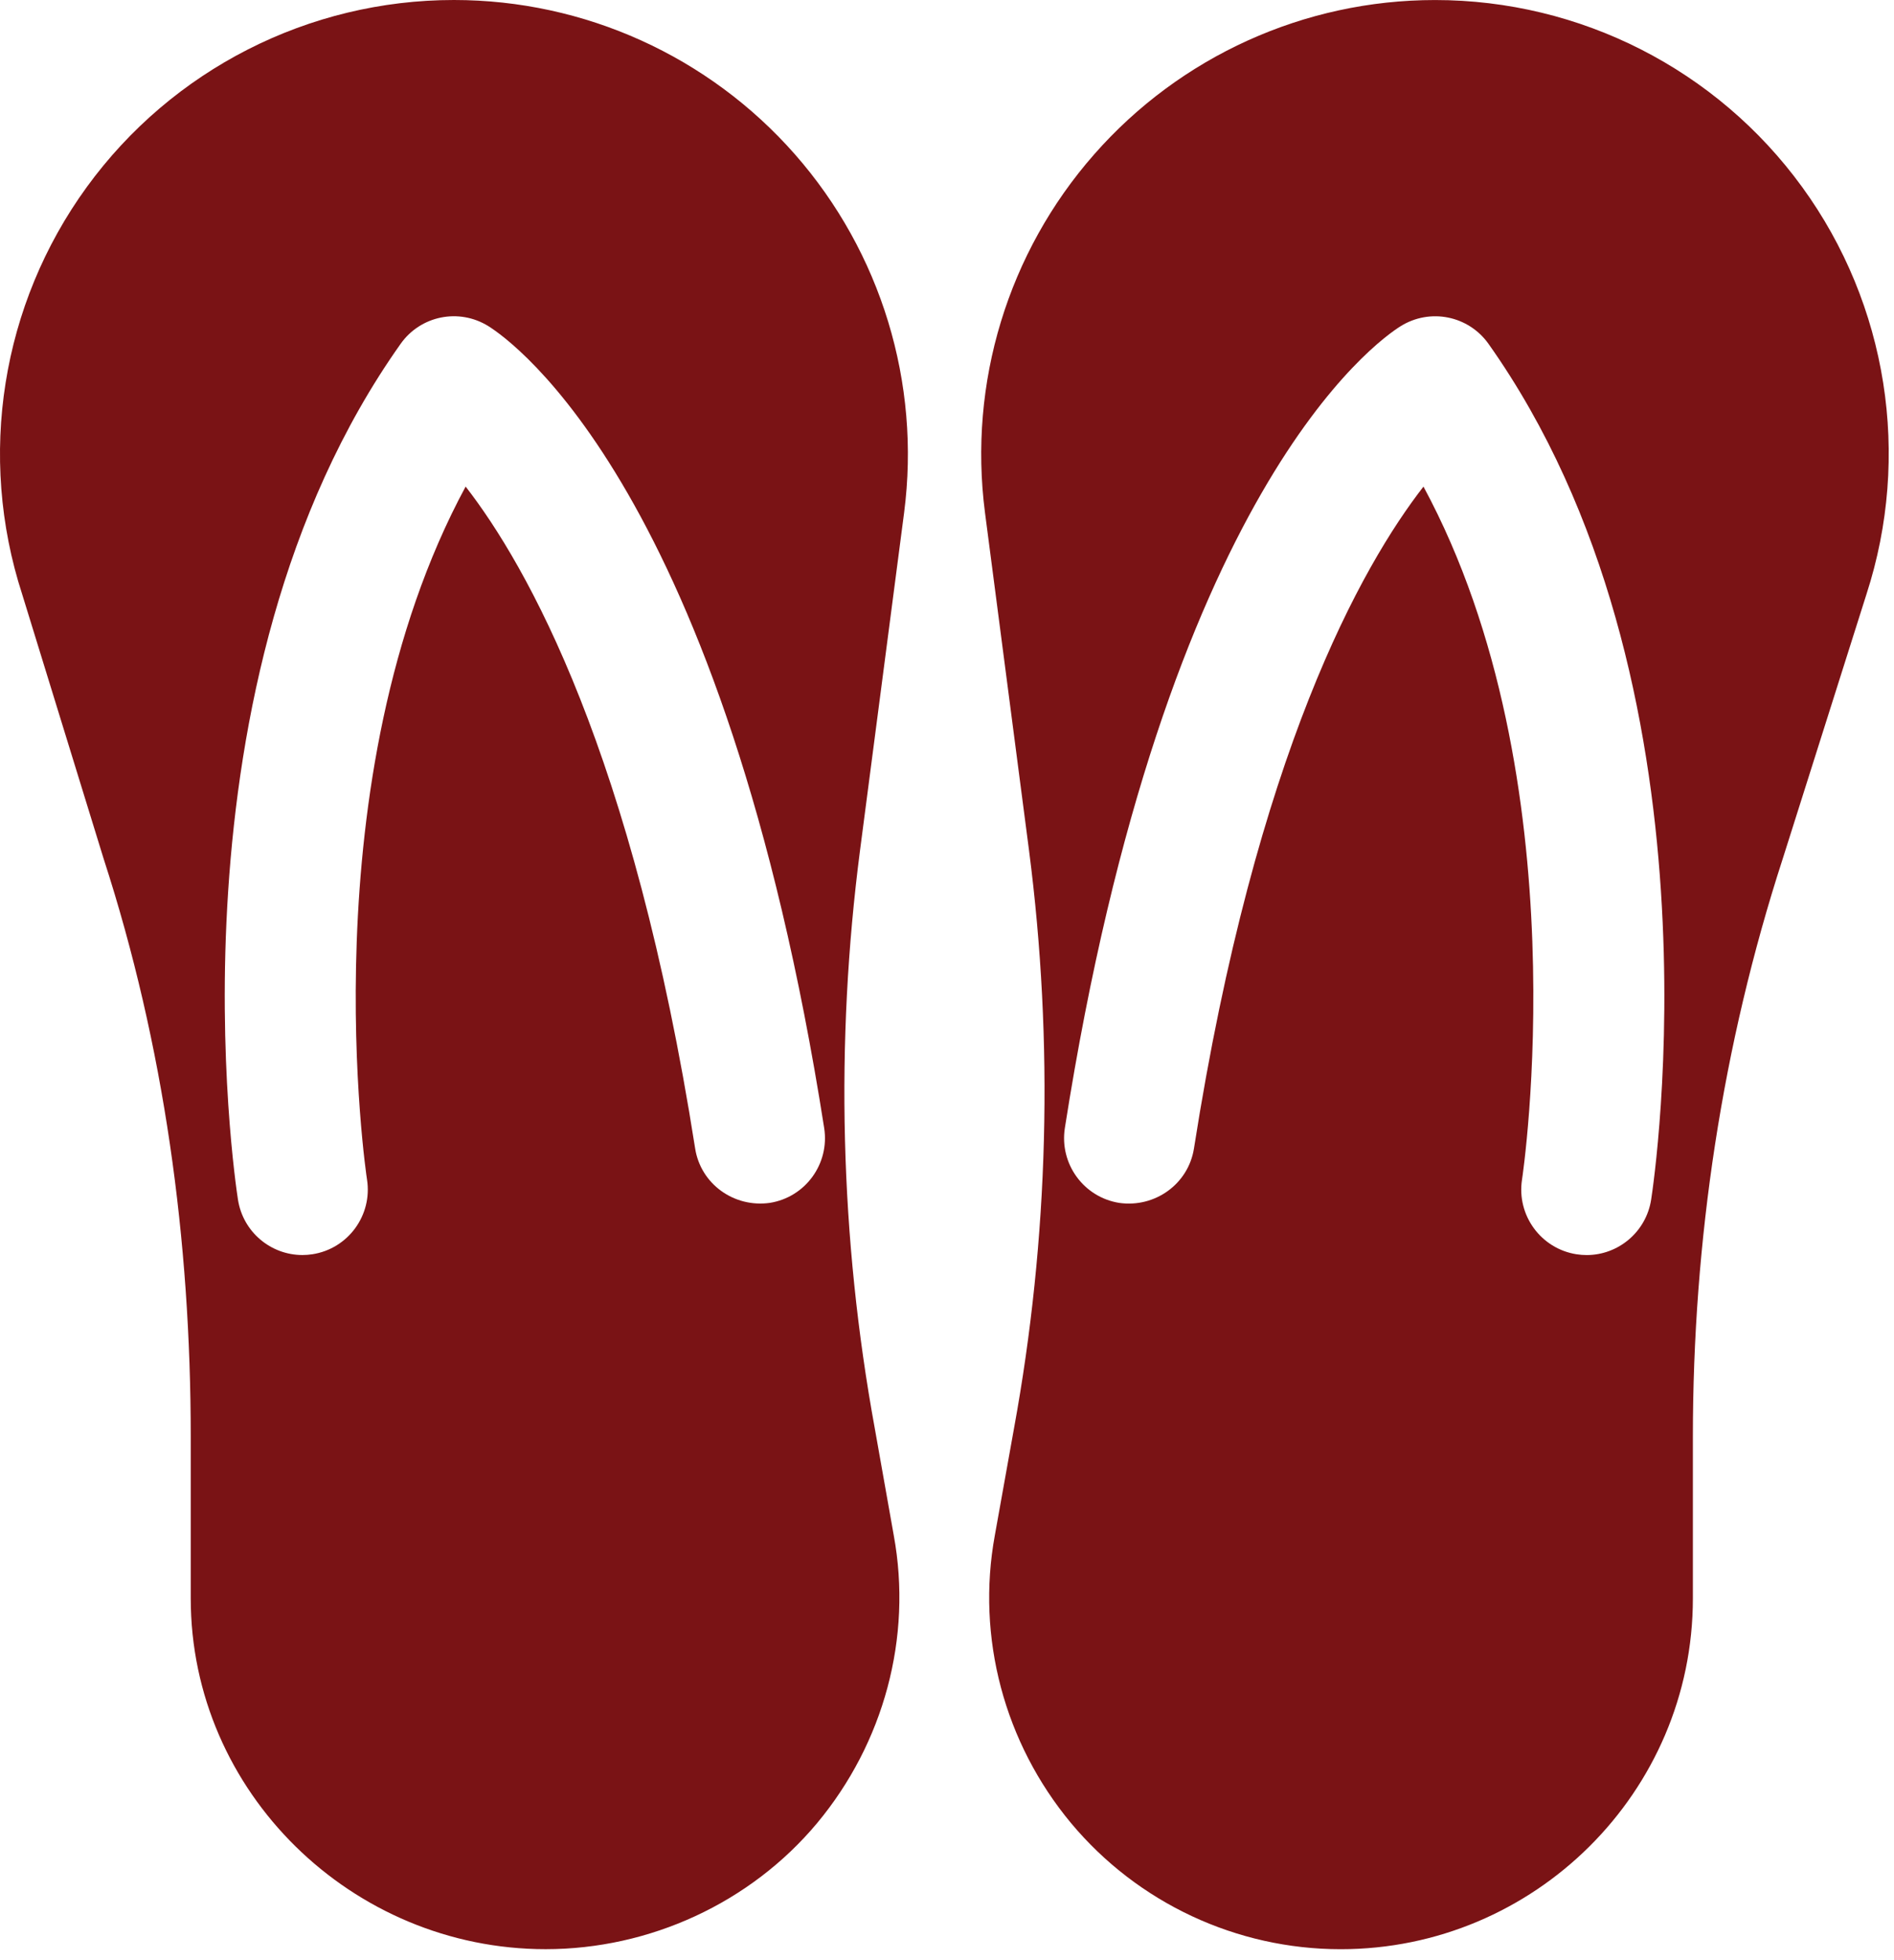                 <!--?xml version="1.0" encoding="UTF-8" standalone="no"?-->
<svg width="58px" height="60px" viewBox="0 0 58 60" version="1.1" xmlns="http://www.w3.org/2000/svg" xmlns:xlink="http://www.w3.org/1999/xlink">
    <!-- Generator: sketchtool 40.3 (33839) - http://www.bohemiancoding.com/sketch -->
    <title>2DA9D0F6-09E3-4BF5-BF75-0FB6ED611BC8</title>
    <desc>Created with sketchtool.</desc>
    <defs></defs>
    <g id="Final-Page-Designs" stroke="none" stroke-width="1" fill="none" fill-rule="evenodd">
        <g id="CCV---Campus-Page" transform="translate(-855, -2549)" fill="#7A1315">
            <g id="Campus-Quick-Guide" transform="translate(99, 1809)">
                <g id="What-Do-I-Wear?" transform="translate(441, 620)">
                    <g id="Icon-Wear-FlipFlops" transform="translate(315, 120)">
                        <path d="M23.573,36.82 C22.481,36.974 21.457,36.244 21.287,35.152 C19.385,23.034 16.135,17.31 14.259,14.894 C9.415,23.866 11.217,35.974 11.239,36.106 C11.409,37.198 10.661,38.222 9.569,38.392 C9.465,38.408 9.363,38.416 9.261,38.416 C8.291,38.416 7.441,37.71 7.287,36.72 C7.187,36.078 4.929,20.88 12.269,10.524 C12.879,9.662 14.053,9.422 14.957,9.984 C15.687,10.44 22.175,14.998 25.239,34.53 C25.409,35.622 24.665,36.648 23.573,36.82 M13.901,0 C9.451,0 5.273,2.128 2.657,5.726 C0.041,9.326 -0.695,13.956 0.679,18.19 L3.173,26.284 C5.029,32.002 5.841,37.972 5.841,43.98 L5.841,48.926 C5.841,54.858 10.779,59.664 16.709,59.664 C19.895,59.664 22.981,58.25 25.025,55.802 C27.063,53.354 27.945,50.126 27.369,46.994 L26.789,43.726 C25.721,37.886 25.573,31.914 26.337,26.026 L27.687,15.69 C28.201,11.724 26.983,7.728 24.343,4.724 C21.703,1.722 17.899,0 13.901,0" id="Fill-1"></path>
                        <path d="M50.563,36.721 C50.409,37.711 49.557,38.417 48.589,38.417 C48.487,38.417 48.383,38.409 48.279,38.393 C47.189,38.223 46.439,37.199 46.609,36.105 C46.631,35.975 48.435,23.865 43.591,14.895 C41.713,17.311 38.463,23.033 36.563,35.153 C36.391,36.245 35.367,36.975 34.277,36.821 C33.185,36.649 32.439,35.623 32.609,34.529 C35.675,14.999 42.163,10.439 42.891,9.985 C43.795,9.423 44.969,9.663 45.581,10.523 C52.921,20.881 50.663,36.079 50.563,36.721 M55.189,5.727 C52.575,2.129 48.395,0.001 43.945,0.001 C39.947,0.001 36.145,1.723 33.507,4.725 C30.865,7.729 29.649,11.725 30.163,15.689 L31.511,26.025 C32.273,31.915 32.119,37.887 31.051,43.727 L30.465,46.995 C29.891,50.127 30.759,53.353 32.797,55.803 C34.841,58.251 37.869,59.665 41.055,59.665 C46.987,59.665 51.841,54.857 51.841,48.927 L51.841,43.981 C51.841,37.973 52.737,32.003 54.593,26.285 L57.157,18.189 C58.531,13.957 57.805,9.327 55.189,5.727" id="Fill-4"></path>
                    </g>
                </g>
            </g>
        </g>
    </g>
</svg>